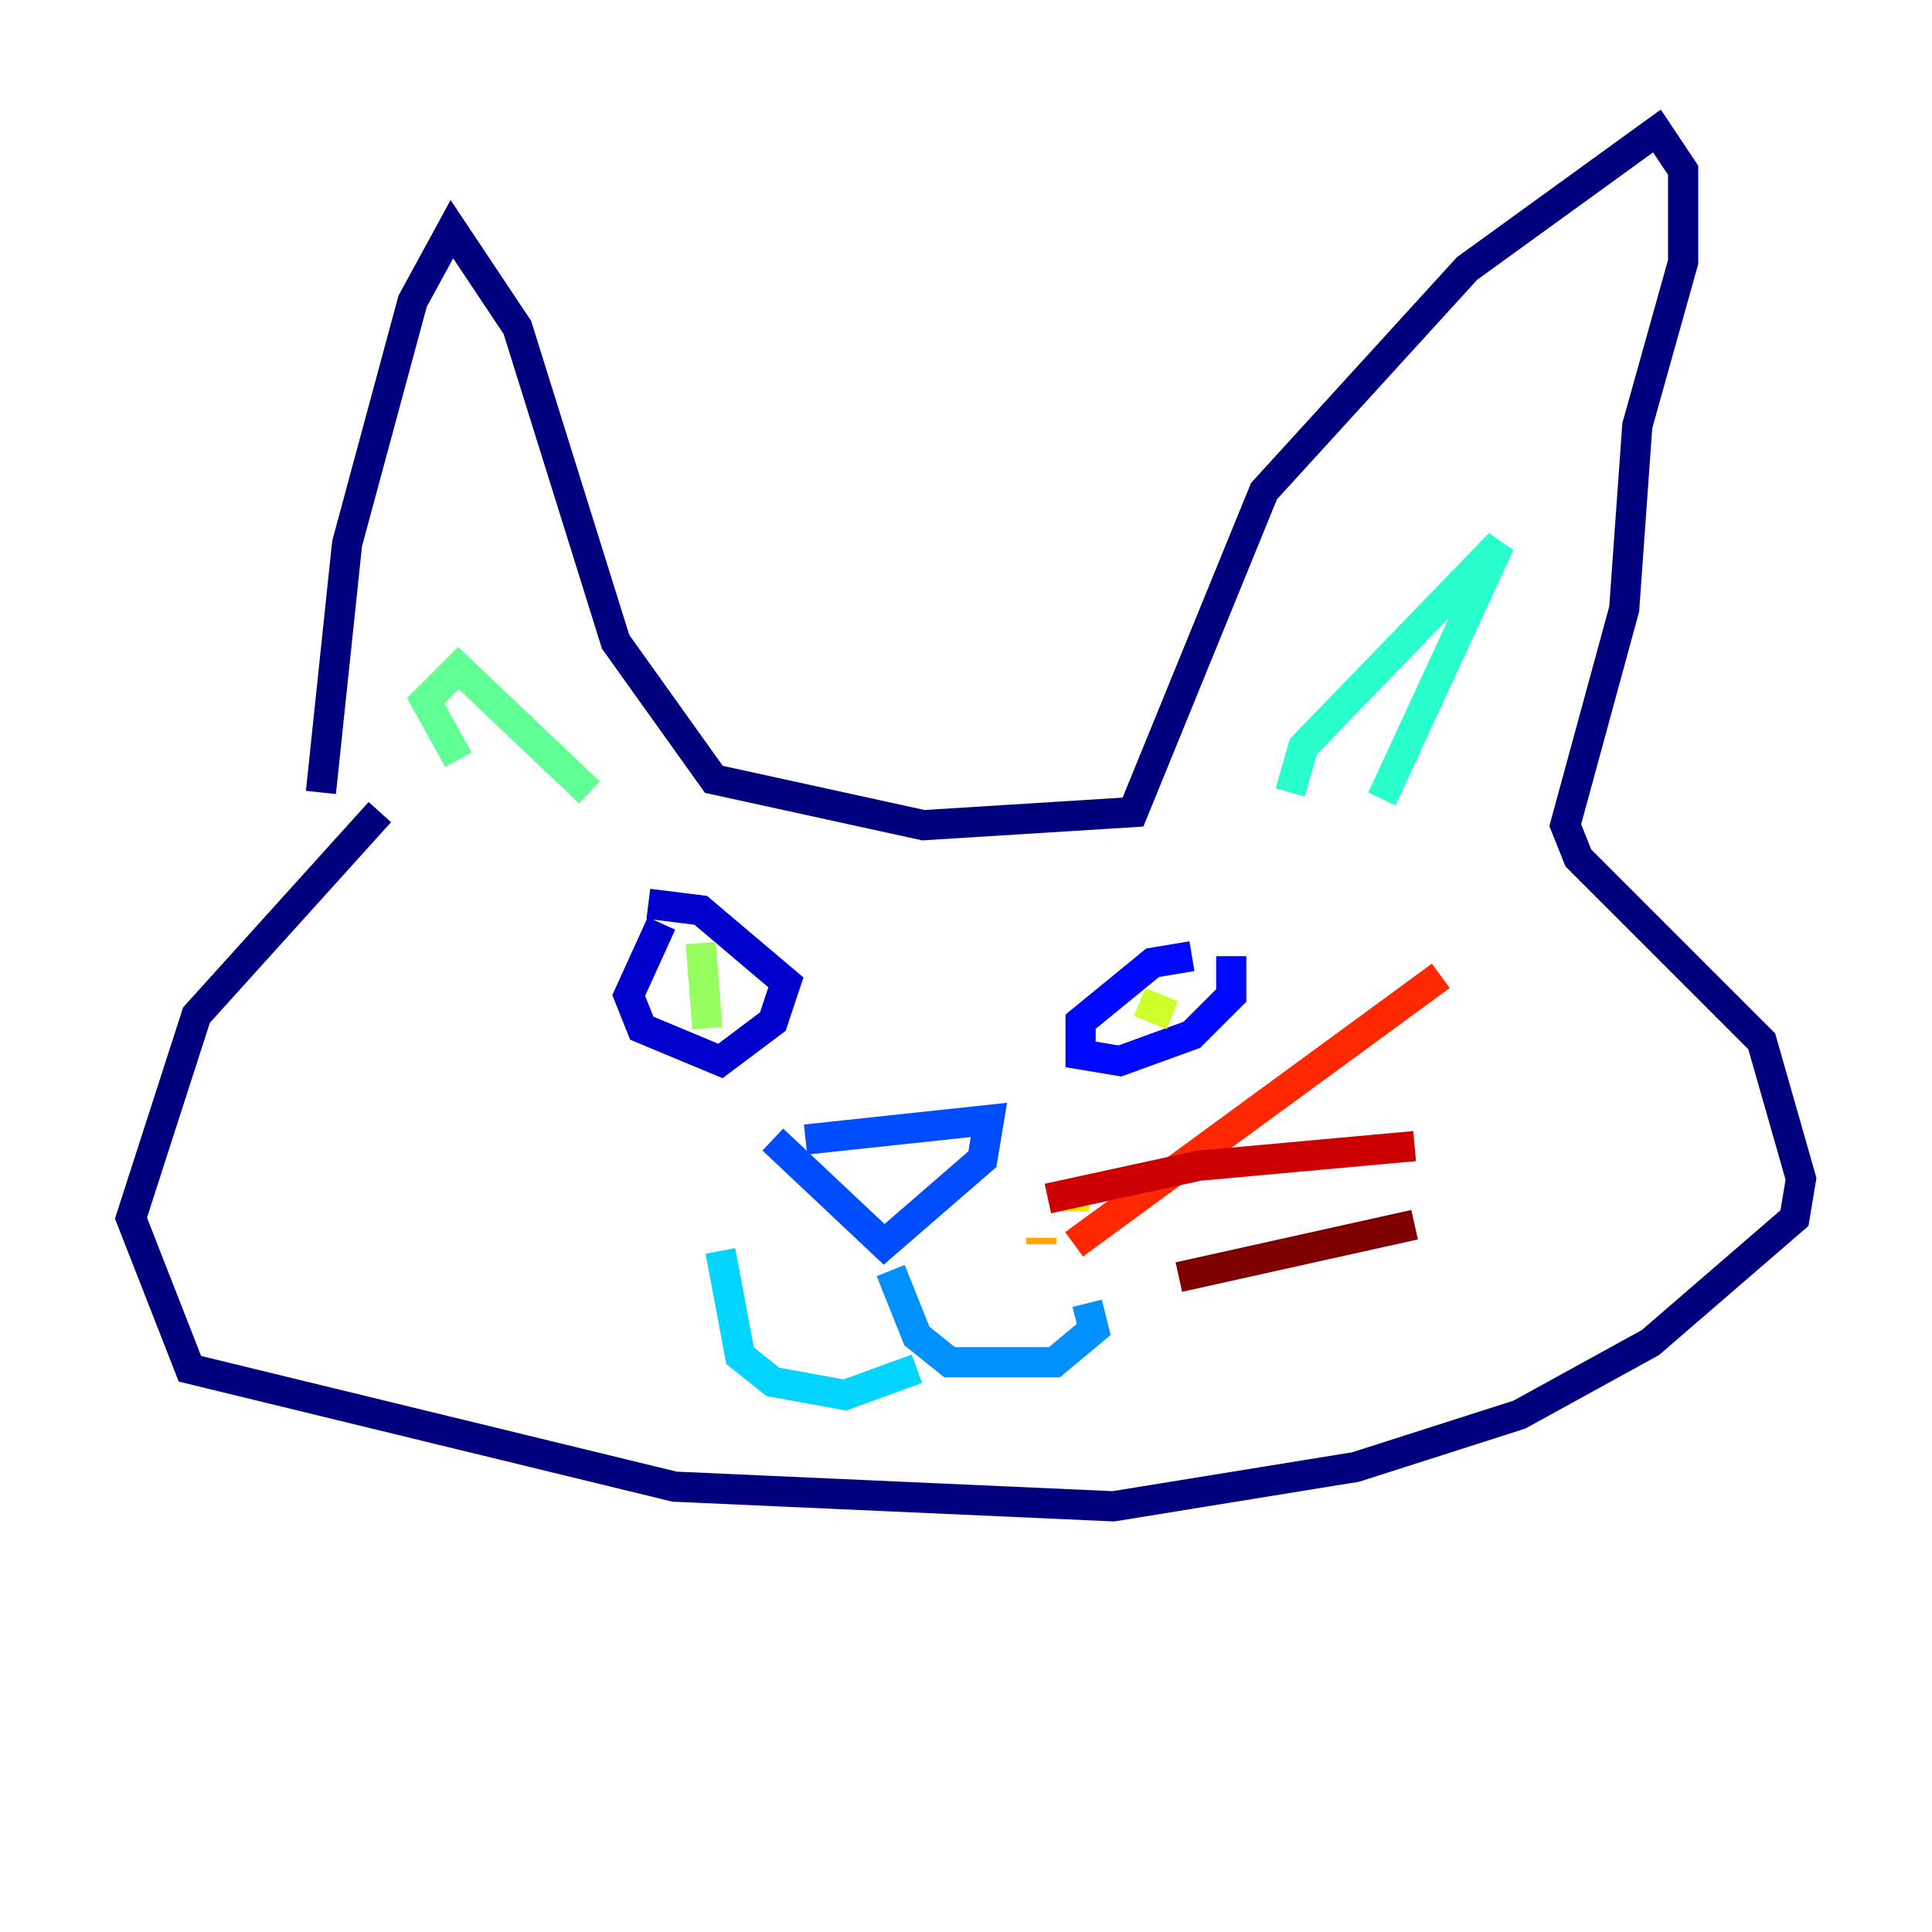 <?xml version="1.0" encoding="utf-8" ?>
<svg baseProfile="tiny" height="128" version="1.2" viewBox="0,0,128,128" width="128" xmlns="http://www.w3.org/2000/svg" xmlns:ev="http://www.w3.org/2001/xml-events" xmlns:xlink="http://www.w3.org/1999/xlink"><defs /><polyline fill="none" points="21.261,52.502 22.997,36.014 27.336,19.959 29.939,15.186 34.278,21.695 40.786,42.522 47.295,51.634 61.18,54.671 75.064,53.803 83.742,32.542 97.193,17.79 109.776,8.678 111.512,11.281 111.512,17.356 108.475,28.203 107.607,40.352 103.702,54.671 104.57,56.841 116.719,68.99 119.322,78.102 118.888,80.705 109.342,88.949 100.664,93.722 89.817,97.193 73.763,99.797 44.691,98.495 12.583,90.685 8.678,80.705 13.017,67.254 25.166,53.803" stroke="#00007f" stroke-width="2" /><polyline fill="none" points="43.824,61.18 41.654,65.953 42.522,68.122 47.729,70.291 51.2,67.688 52.068,65.085 46.427,60.312 42.956,59.878" stroke="#0000cc" stroke-width="2" /><polyline fill="none" points="78.969,63.349 76.366,63.783 71.593,67.688 71.593,69.858 74.197,70.291 78.969,68.556 81.573,65.953 81.573,63.349" stroke="#0008ff" stroke-width="2" /><polyline fill="none" points="53.37,75.498 65.519,74.197 65.085,76.8 58.576,82.441 51.2,75.498" stroke="#004cff" stroke-width="2" /><polyline fill="none" points="59.01,84.176 60.746,88.515 62.915,90.251 69.858,90.251 72.461,88.081 72.027,86.346" stroke="#0090ff" stroke-width="2" /><polyline fill="none" points="60.746,90.685 55.973,92.42 51.2,91.552 49.031,89.817 47.729,82.875" stroke="#00d4ff" stroke-width="2" /><polyline fill="none" points="85.478,52.502 86.346,49.464 99.363,36.014 91.552,52.936" stroke="#29ffcd" stroke-width="2" /><polyline fill="none" points="39.051,52.502 30.373,44.258 28.203,46.427 30.373,50.332" stroke="#5fff96" stroke-width="2" /><polyline fill="none" points="46.861,68.122 46.427,62.481" stroke="#96ff5f" stroke-width="2" /><polyline fill="none" points="77.668,67.254 75.498,66.386" stroke="#cdff29" stroke-width="2" /><polyline fill="none" points="71.159,79.837 71.159,80.271" stroke="#ffe500" stroke-width="2" /><polyline fill="none" points="68.99,82.007 68.99,82.441" stroke="#ffa600" stroke-width="2" /><polyline fill="none" points="78.536,78.969 78.536,78.969" stroke="#ff6700" stroke-width="2" /><polyline fill="none" points="71.159,82.441 95.458,64.651" stroke="#ff2800" stroke-width="2" /><polyline fill="none" points="69.424,79.403 79.403,77.234 93.722,75.932" stroke="#cc0000" stroke-width="2" /><polyline fill="none" points="78.102,84.61 93.722,81.139" stroke="#7f0000" stroke-width="2" /></svg>
